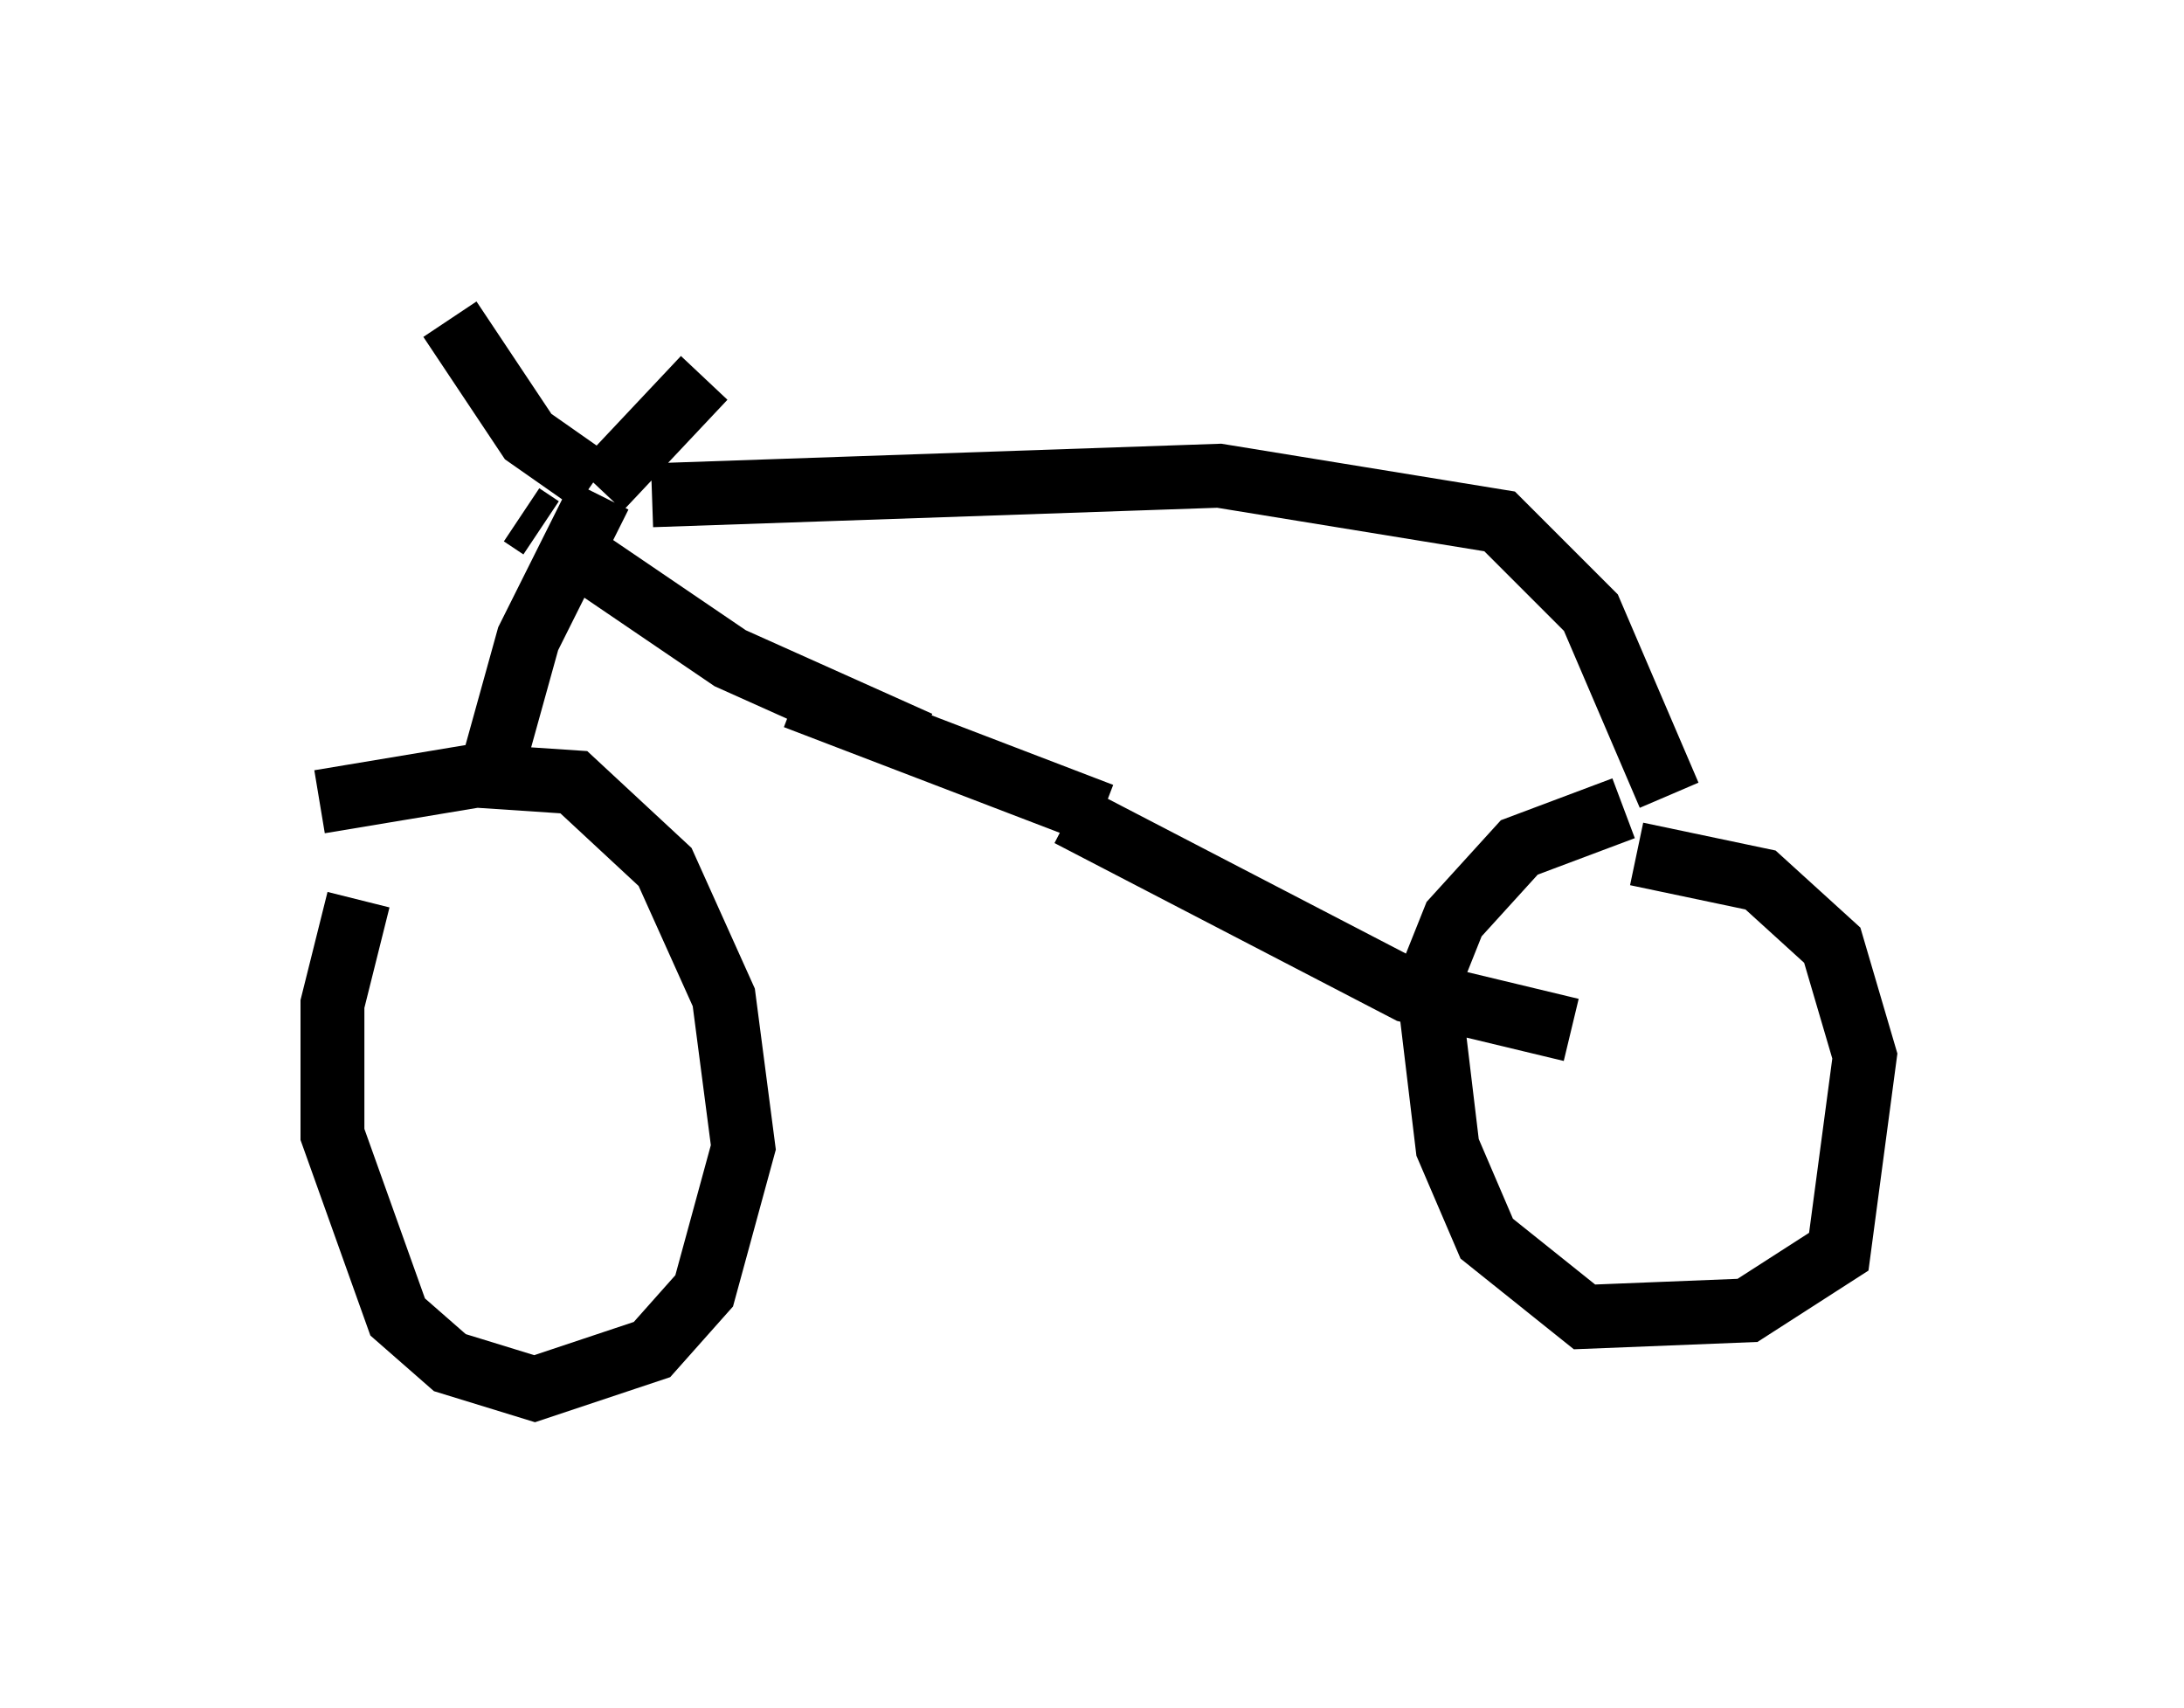 <?xml version="1.0" encoding="utf-8" ?>
<svg baseProfile="full" height="26.742" version="1.1" width="34.194" xmlns="http://www.w3.org/2000/svg" xmlns:ev="http://www.w3.org/2001/xml-events" xmlns:xlink="http://www.w3.org/1999/xlink"><defs /><rect fill="white" height="26.742" width="34.194" x="0" y="0" /><path d="M6.838, 12.656 m-1.225, 1.429 l-0.408, 1.633 0.0, 2.042 l1.021, 2.858 0.817, 0.715 l1.327, 0.408 1.838, -0.613 l0.817, -0.919 0.613, -2.246 l-0.306, -2.348 -0.919, -2.042 l-1.429, -1.327 -1.531, -0.102 l-2.45, 0.408 m20.417, 0.102 l-1.633, 0.613 -1.021, 1.123 l-0.408, 1.021 0.306, 2.552 l0.613, 1.429 1.531, 1.225 l2.552, -0.102 1.429, -0.919 l0.408, -3.063 -0.51, -1.735 l-1.123, -1.021 -1.94, -0.408 m-17.865, -1.531 l0.51, -1.838 1.123, -2.246 m-0.102, -0.204 l-1.021, -0.715 -1.225, -1.838 m2.348, 2.654 l1.633, -1.735 m-0.817, 1.838 l8.881, -0.306 4.39, 0.715 l1.429, 1.429 1.225, 2.858 m-17.967, -4.39 l0.306, 0.204 m0.408, 0.306 l2.552, 1.735 2.96, 1.327 m2.348, 1.123 l5.308, 2.756 2.552, 0.613 m-7.35, -3.369 l-4.798, -1.838 " fill="none" stroke="black" stroke-width="1" /></svg>